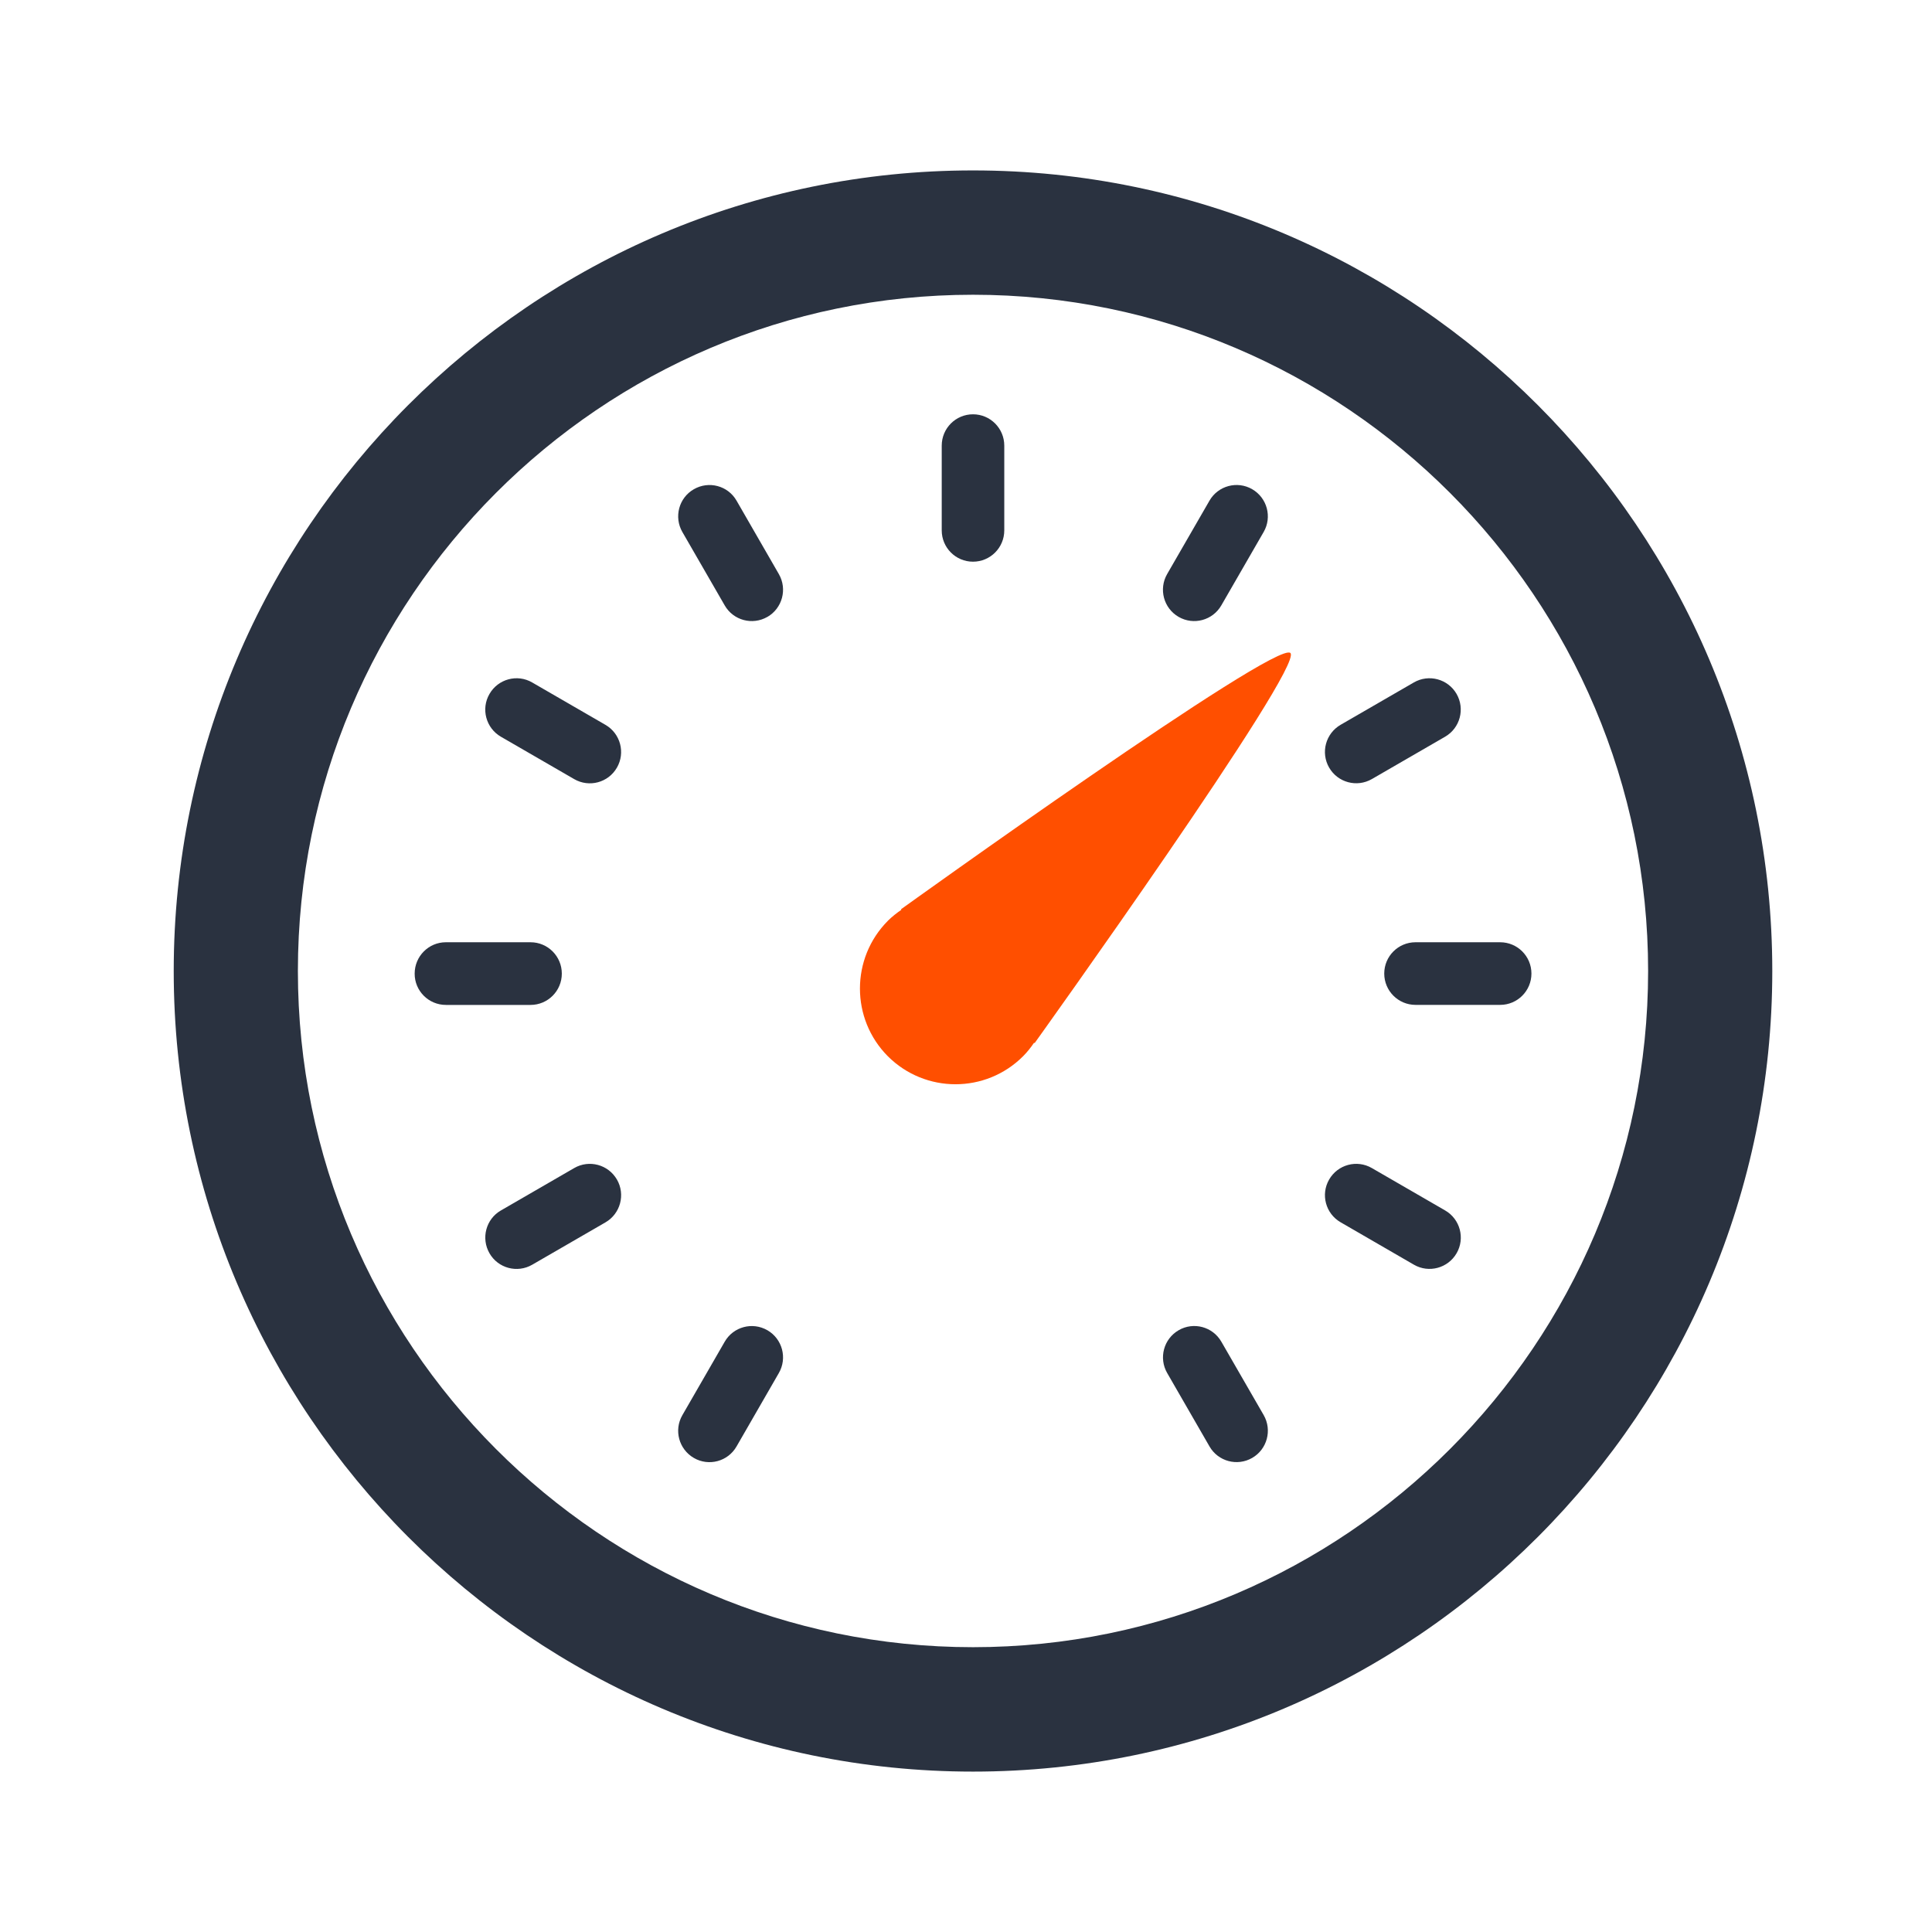 <svg width="48" height="48" xmlns="http://www.w3.org/2000/svg"><g fill="none"><path d="M24.174 44.015c10.95 0 19.858-8.923 19.858-19.89 0-10.967-8.909-19.891-19.858-19.891-10.95 0-19.858 8.923-19.858 19.891 0 10.967 8.908 19.89 19.858 19.89zm0-36.692c9.249 0 16.773 7.537 16.773 16.801 0 9.264-7.525 16.8-16.773 16.8-9.249 0-16.773-7.537-16.773-16.8 0-9.264 7.524-16.801 16.773-16.801z" fill="#2A3240"/><path d="M22.058 22.877c.106-.104.218-.193.336-.273l-.01-.013s9.334-6.712 9.676-6.367c.344.346-6.356 9.693-6.356 9.693l-.012-.012c-.081.12-.17.232-.274.337-.927.928-2.431.928-3.36 0-.924-.928-.924-2.435-0-3.364z" fill="#FF4F00"/><path d="M24.174 13.955c.429 0 .777-.348.777-.778v-2.106c0-.429-.348-.778-.777-.778-.429 0-.777.348-.777.778v2.106c0 .429.347.778.777.778zm5.108 1.371c.371.215.847.087 1.061-.285l1.052-1.824c.215-.372.087-.848-.285-1.063-.371-.215-.847-.087-1.061.285l-1.052 1.824c-.214.372-.087.848.285 1.063zm3.74 3.745c.215.372.689.499 1.061.285l1.821-1.053c.371-.215.498-.691.284-1.063-.215-.372-.69-.499-1.061-.285L33.306 18.008c-.371.216-.499.691-.284 1.063zm1.369 5.117c0 .429.348.778.777.778l2.103 0c.429 0 .777-.349.777-.778 0-.43-.348-.778-.777-.778h-2.103c-.429 0-.777.348-.777.778zm-1.369 5.117c-.215.372-.087.847.285 1.062l1.821 1.054c.371.215.846.087 1.061-.285.215-.372.087-.848-.285-1.063l-1.821-1.053c-.371-.215-.846-.088-1.061.285zm-3.74 3.745c-.371.215-.498.69-.284 1.062l1.052 1.825c.214.372.69.499 1.061.284.371-.214.499-.691.285-1.063l-1.052-1.824c-.215-.373-.69-.5-1.061-.285zm-10.216 0c-.371-.215-.847-.088-1.061.285l-1.052 1.825c-.215.372-.086.847.285 1.062.371.216.847.088 1.061-.285l1.051-1.824c.215-.372.088-.847-.283-1.063zm-3.739-3.745c-.215-.372-.69-.5-1.061-.285l-1.822 1.054c-.371.214-.497.691-.283 1.063.213.372.689.5 1.061.285l1.821-1.053c.371-.215.499-.691.285-1.063zm-1.369-5.117c0-.429-.348-.778-.777-.778h-2.104c-.428-0-.775.349-.775.779-.002.429.347.778.776.778l2.103-0c.429 0 .777-.348.777-.778zm1.369-5.116c.215-.372.087-.848-.284-1.063l-1.822-1.054c-.371-.215-.846-.086-1.06.286-.216.37-.088.848.284 1.063l1.821 1.053c.371.215.846.088 1.061-.285zm3.739-3.745c.371-.215.499-.691.285-1.063l-1.052-1.826c-.214-.372-.689-.498-1.061-.283-.372.213-.499.69-.285 1.062l1.052 1.824c.214.372.688.5 1.061.285z" fill="#2A3240"/></g></svg>